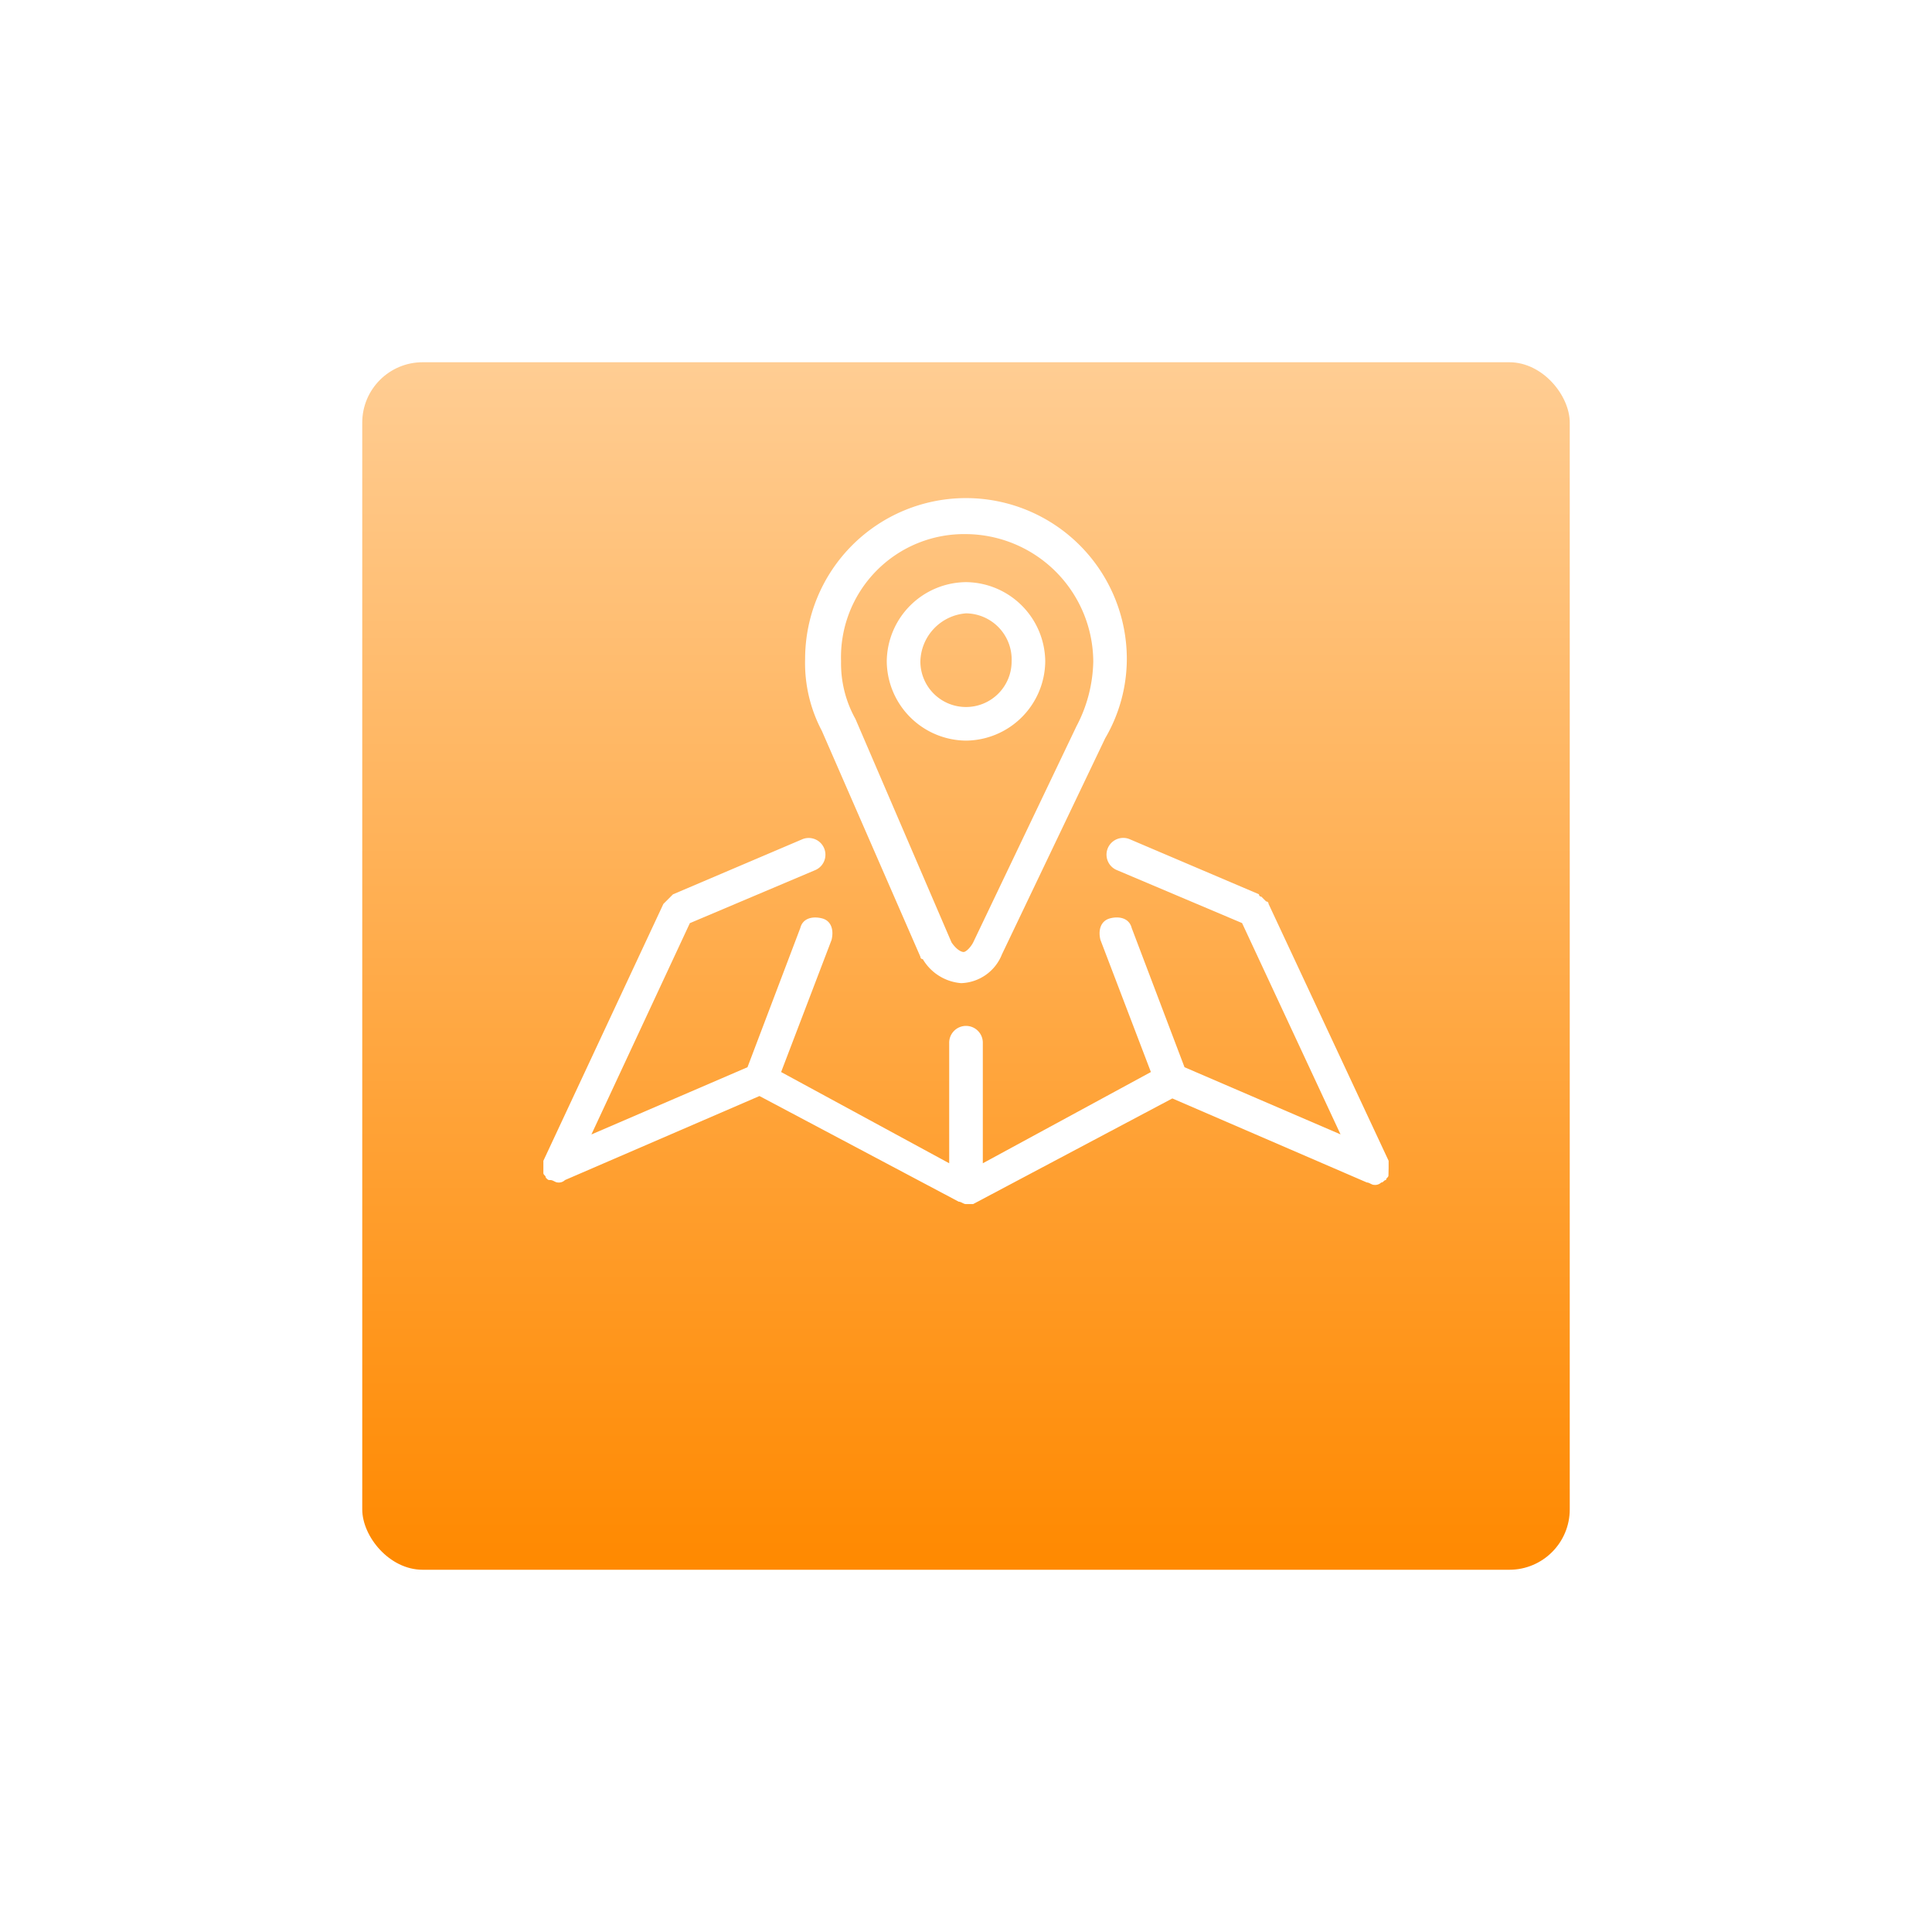 <svg xmlns="http://www.w3.org/2000/svg" xmlns:xlink="http://www.w3.org/1999/xlink" width="128" height="128" viewBox="0 0 128 128"><defs><style>.a{fill:url(#a);}.b{fill:#fff;}.c{filter:url(#b);}</style><linearGradient id="a" x1="0.5" x2="0.5" y2="1" gradientUnits="objectBoundingBox"><stop offset="0" stop-color="#ffcd93"/><stop offset="1" stop-color="#ff8900"/></linearGradient><filter id="b" x="0" y="0" width="128" height="128" filterUnits="userSpaceOnUse"><feOffset dy="8" input="SourceAlpha"/><feGaussianBlur stdDeviation="8" result="c"/><feFlood flood-color="#f70" flood-opacity="0.239"/><feComposite operator="in" in2="c"/><feComposite in="SourceGraphic"/></filter></defs><g transform="translate(-684 -202)"><g class="c" transform="matrix(1, 0, 0, 1, 684, 202)"><rect class="a" width="80" height="80" rx="4" transform="translate(24 16)"/></g><g transform="translate(94.233 335.069)"><path class="b" d="M939.294-14.116a5.3,5.3,0,0,0,5.25-5.25,5.3,5.3,0,0,0-5.25-5.25,5.3,5.3,0,0,0-5.25,5.25,5.3,5.3,0,0,0,5.25,5.25Zm0-8.432a3.059,3.059,0,0,1,3.023,3.182,3.021,3.021,0,0,1-3.023,3.023,3.021,3.021,0,0,1-3.023-3.023,3.276,3.276,0,0,1,3.023-3.182Zm0,0" transform="translate(-285.527 -69.885)"/><g transform="translate(625.767 -100.069)"><path class="b" d="M861.861-84.637l6.523,14.954a.156.156,0,0,0,.159.159,3.245,3.245,0,0,0,2.545,1.591,3.01,3.01,0,0,0,2.7-1.909l6.841-14.318a10.429,10.429,0,0,0,1.432-5.25,10.659,10.659,0,0,0-10.659-10.659A10.659,10.659,0,0,0,860.747-89.41a9.61,9.61,0,0,0,1.114,4.773Zm9.545-13.046a8.488,8.488,0,0,1,8.432,8.432,9.559,9.559,0,0,1-1.114,4.3l-6.841,14.318c-.159.318-.477.636-.636.636s-.477-.159-.8-.636l-6.364-14.8a7.557,7.557,0,0,1-.955-3.818,8.157,8.157,0,0,1,8.273-8.432Zm0,0" transform="translate(-843.406 100.069)"/><path class="b" d="M681.767,226.28V225.8l-7.955-17.023a.156.156,0,0,0-.159-.159l-.318-.318a.156.156,0,0,1-.159-.159l-8.591-3.659a1.108,1.108,0,1,0-.8,2.068l8.273,3.5,6.523,14L668.244,219.6l-3.5-9.227c-.159-.636-.8-.8-1.432-.636s-.8.8-.636,1.432l3.341,8.75-11.136,6.045v-7.954a1.114,1.114,0,1,0-2.227,0v7.954l-11.136-6.045,3.341-8.75c.159-.636,0-1.273-.637-1.432s-1.273,0-1.432.636l-3.5,9.227-10.341,4.455,6.523-14,8.273-3.5a1.108,1.108,0,0,0-.8-2.068l-8.591,3.659a187.5,187.5,0,0,0-.318.318l-.318.318L625.767,225.8v.8c0,.159.159.159.159.318.159.159.159.159.318.159s.318.159.477.159a.585.585,0,0,0,.477-.159l12.886-5.568,13.2,7c.159,0,.318.159.477.159h.477l13.2-7,12.887,5.568c.159,0,.318.159.477.159a.584.584,0,0,0,.477-.159c.159,0,.159-.159.318-.159,0-.159.159-.159.159-.318Zm0,0" transform="translate(-625.767 -181.894)"/></g></g></g></svg>